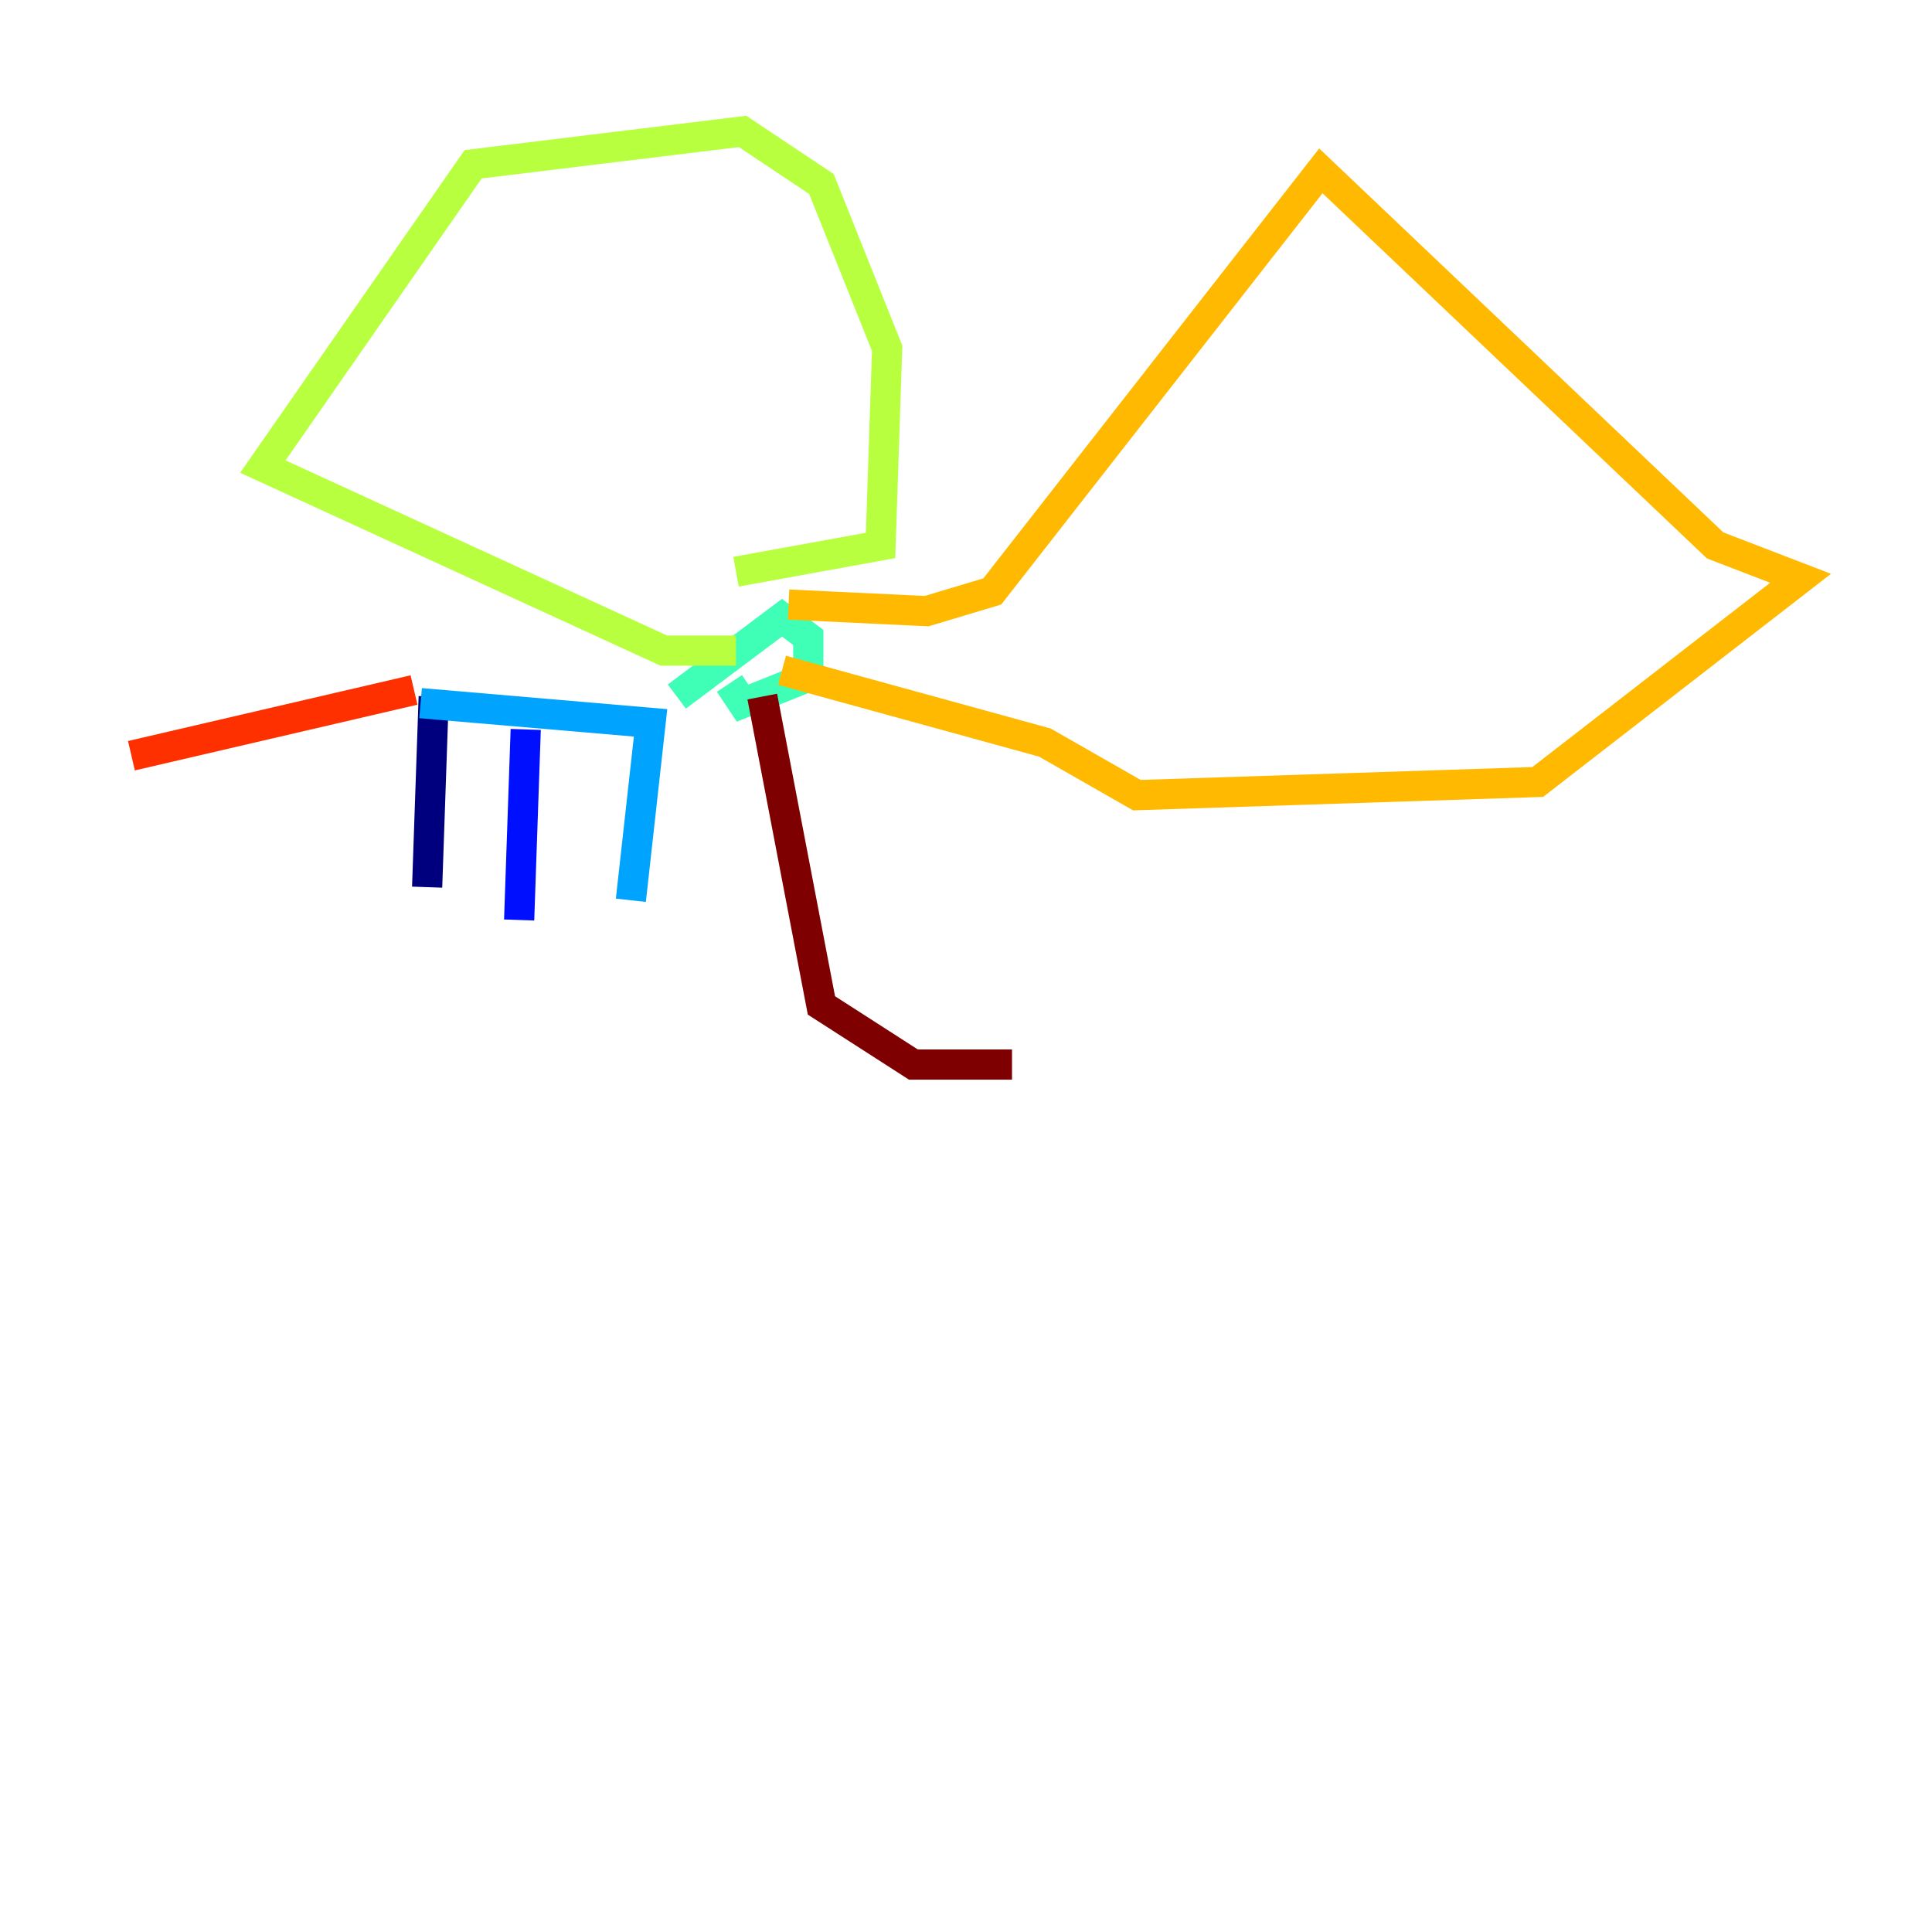 <?xml version="1.0" encoding="utf-8" ?>
<svg baseProfile="tiny" height="128" version="1.2" viewBox="0,0,128,128" width="128" xmlns="http://www.w3.org/2000/svg" xmlns:ev="http://www.w3.org/2001/xml-events" xmlns:xlink="http://www.w3.org/1999/xlink"><defs /><polyline fill="none" points="28.299,58.776 28.735,46.15" stroke="#00007f" stroke-width="2" /><polyline fill="none" points="34.395,60.952 34.83,48.327" stroke="#0010ff" stroke-width="2" /><polyline fill="none" points="41.796,59.646 43.102,47.891 27.864,46.585" stroke="#00a4ff" stroke-width="2" /><polyline fill="none" points="44.843,46.15 51.809,40.925 53.551,42.231 53.551,44.843 49.197,46.585 48.327,45.279" stroke="#3fffb7" stroke-width="2" /><polyline fill="none" points="48.762,43.102 43.973,43.102 17.415,30.912 31.347,10.884 49.197,8.707 54.422,12.191 58.776,23.075 58.34,36.136 48.762,37.878" stroke="#b7ff3f" stroke-width="2" /><polyline fill="none" points="52.245,40.054 61.388,40.49 65.742,39.184 87.51,11.32 113.633,36.136 119.293,38.313 101.878,51.809 75.32,52.68 69.225,49.197 51.809,44.408" stroke="#ffb900" stroke-width="2" /><polyline fill="none" points="27.429,45.714 8.707,50.068" stroke="#ff3000" stroke-width="2" /><polyline fill="none" points="50.503,46.15 54.422,66.612 60.517,70.531 67.048,70.531" stroke="#7f0000" stroke-width="2" /></svg>
